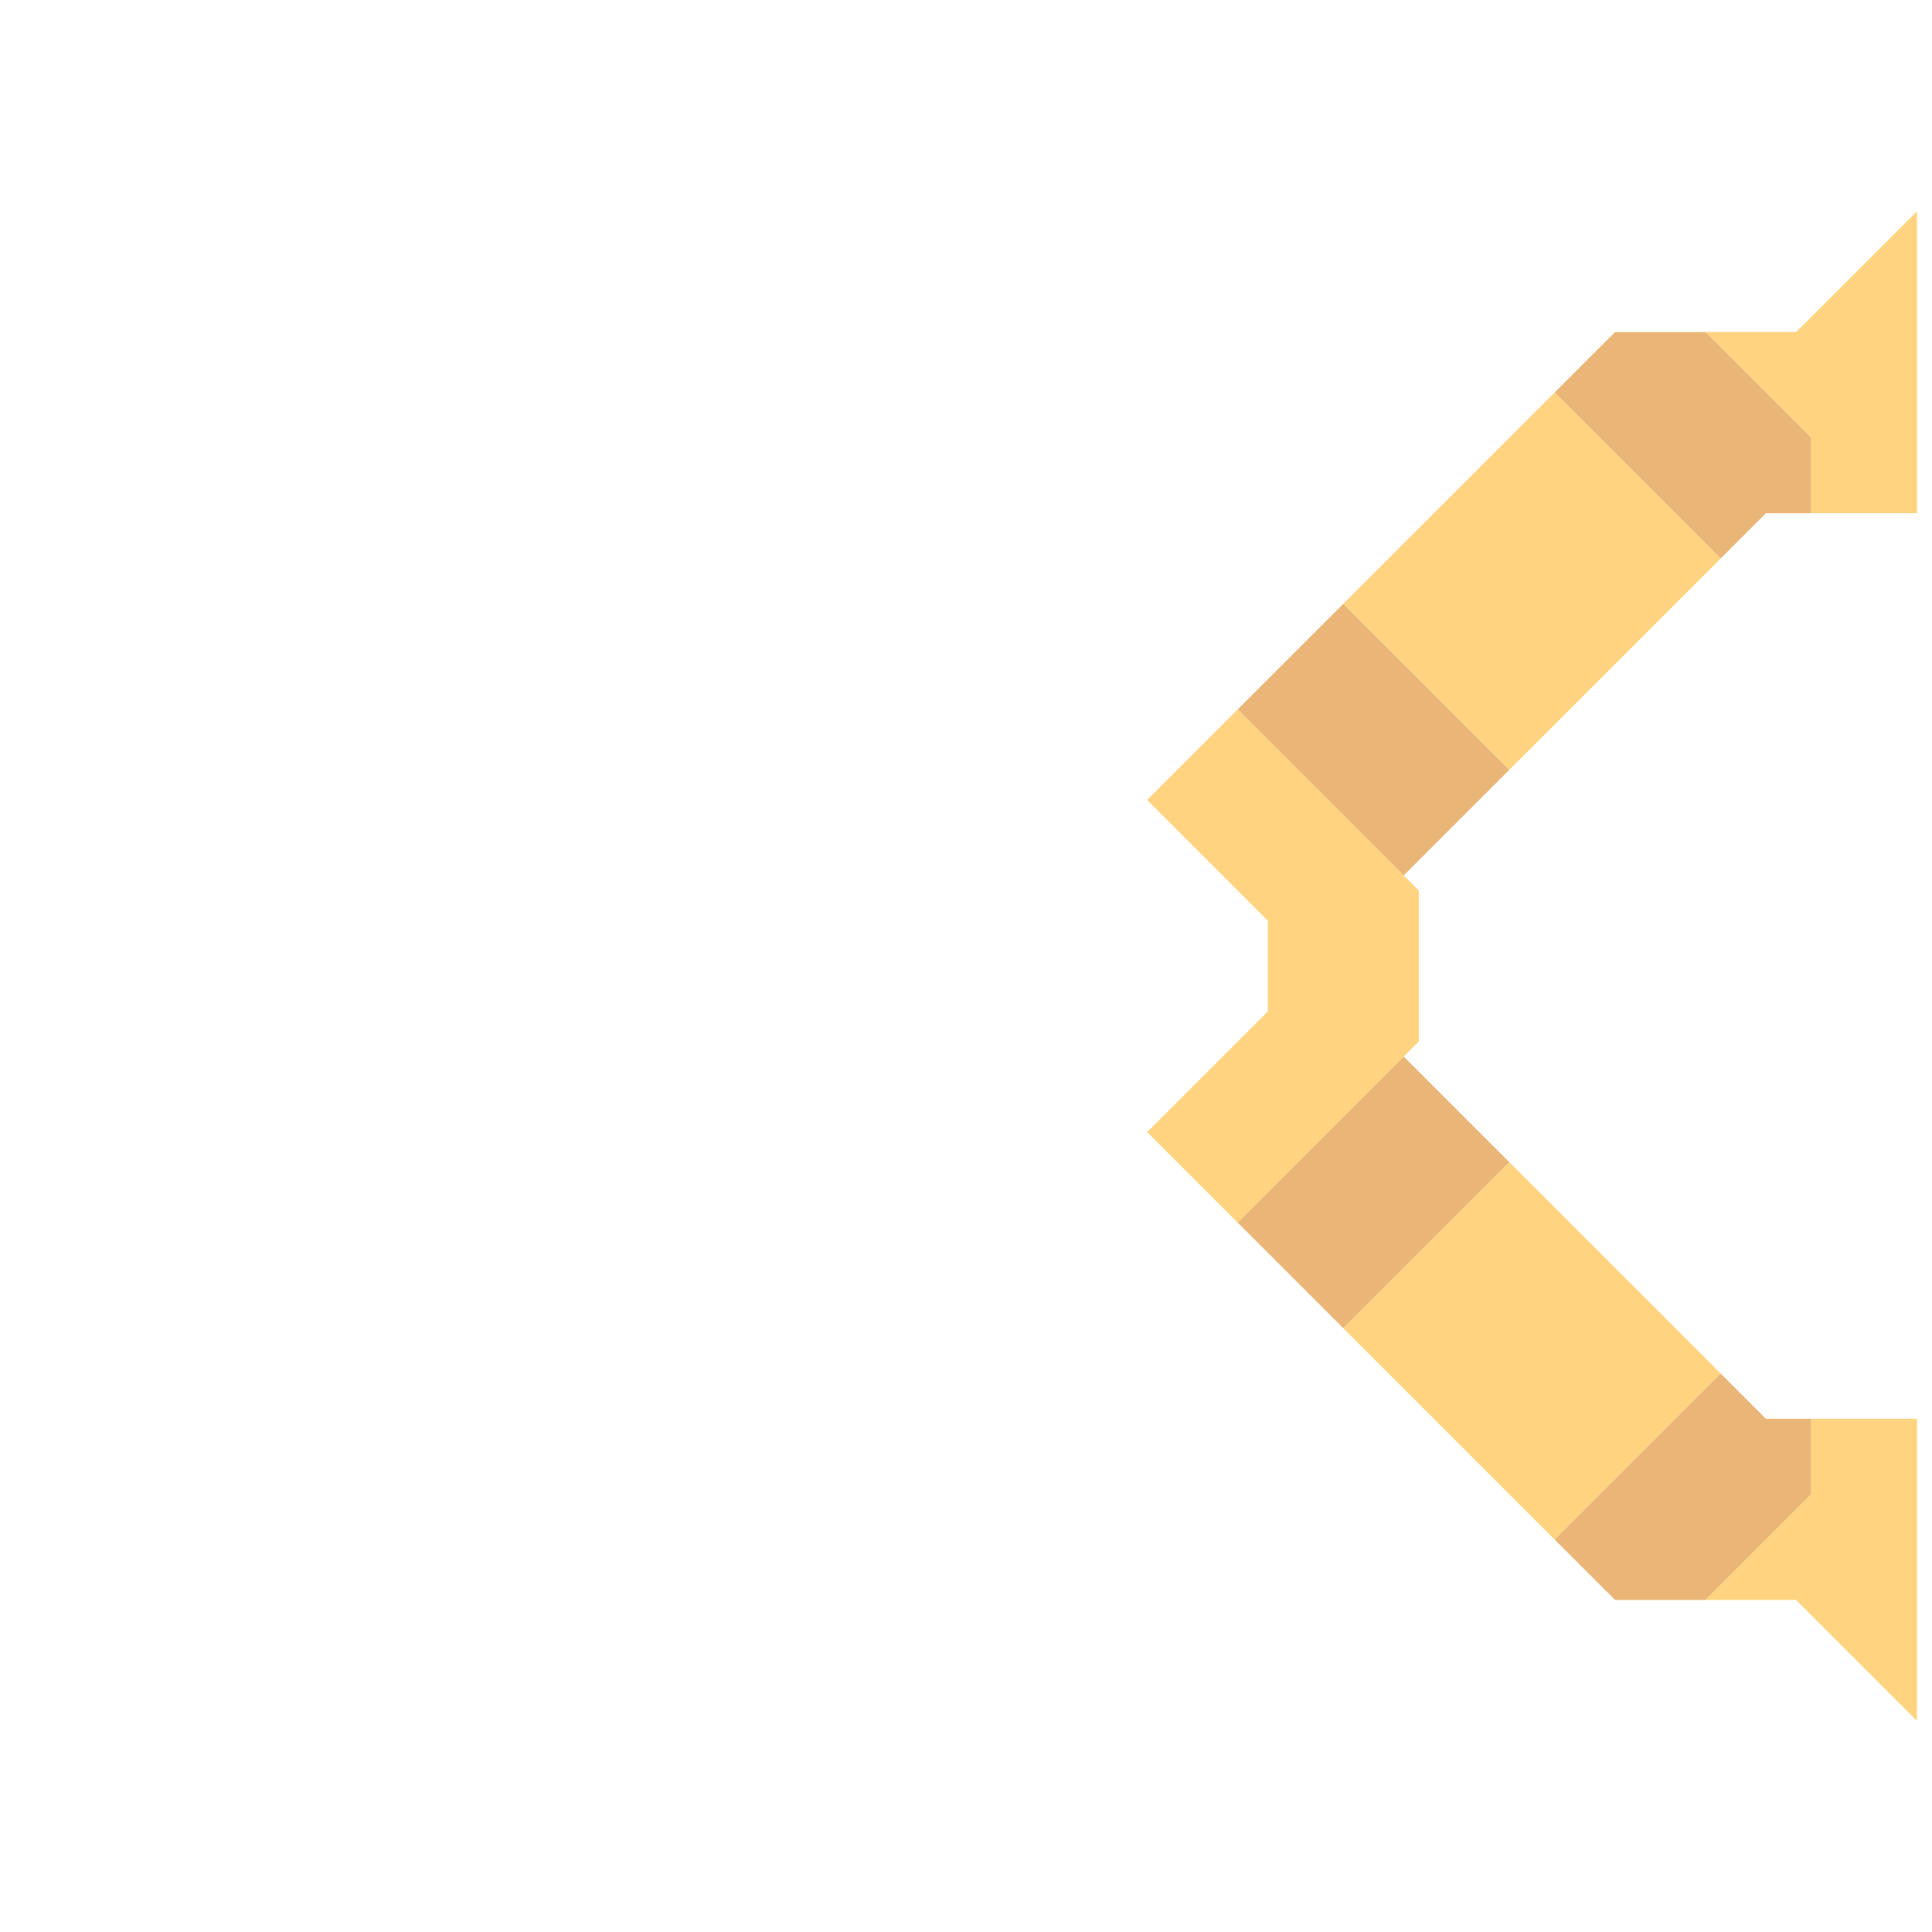 <svg xmlns="http://www.w3.org/2000/svg" width="64" height="64" style="fill-opacity:1;color-rendering:auto;color-interpolation:auto;text-rendering:auto;stroke:#000;stroke-linecap:square;stroke-miterlimit:10;shape-rendering:auto;stroke-opacity:1;fill:#000;stroke-dasharray:none;font-weight:400;stroke-width:1;font-family:&quot;Dialog&quot;;font-style:normal;stroke-linejoin:miter;font-size:12px;stroke-dashoffset:0;image-rendering:auto">
    <g style="stroke-linecap:round;fill:#ffd37f;stroke:#ffd37f">
        <path stroke="none" d="m38 26.5 3-3 6 6v5l-6 6-3-3 4-4v-3Z" style="stroke:none"/>
    </g>
    <g stroke="none" style="stroke-linecap:round;fill:#eab678;stroke:#eab678">
        <path d="m41 23.5 3.5-3.5 5.5 5.5-3.5 3.5Zm0 17 5.5-5.5 3.5 3.5-5.5 5.5Z" style="stroke:none"/>
        <path d="m44.5 20 7-7 5.5 5.5-7 7Zm0 24 5.5-5.5 7 7-5.5 5.5Z" style="fill:#ffd37f;stroke:none"/>
        <path d="m51.5 13 2-2h3l3.5 3.5V17h-1.5L57 18.5Zm0 38 5.5-5.5 1.5 1.5H60v2.5L56.5 53h-3Z" style="stroke:none"/>
        <path d="M56.5 11h3l4-4v10H60v-2.5Zm0 42 3.5-3.5V47h3.5v10l-4-4Z" style="fill:#ffd37f;stroke:none"/>
    </g>
</svg>
